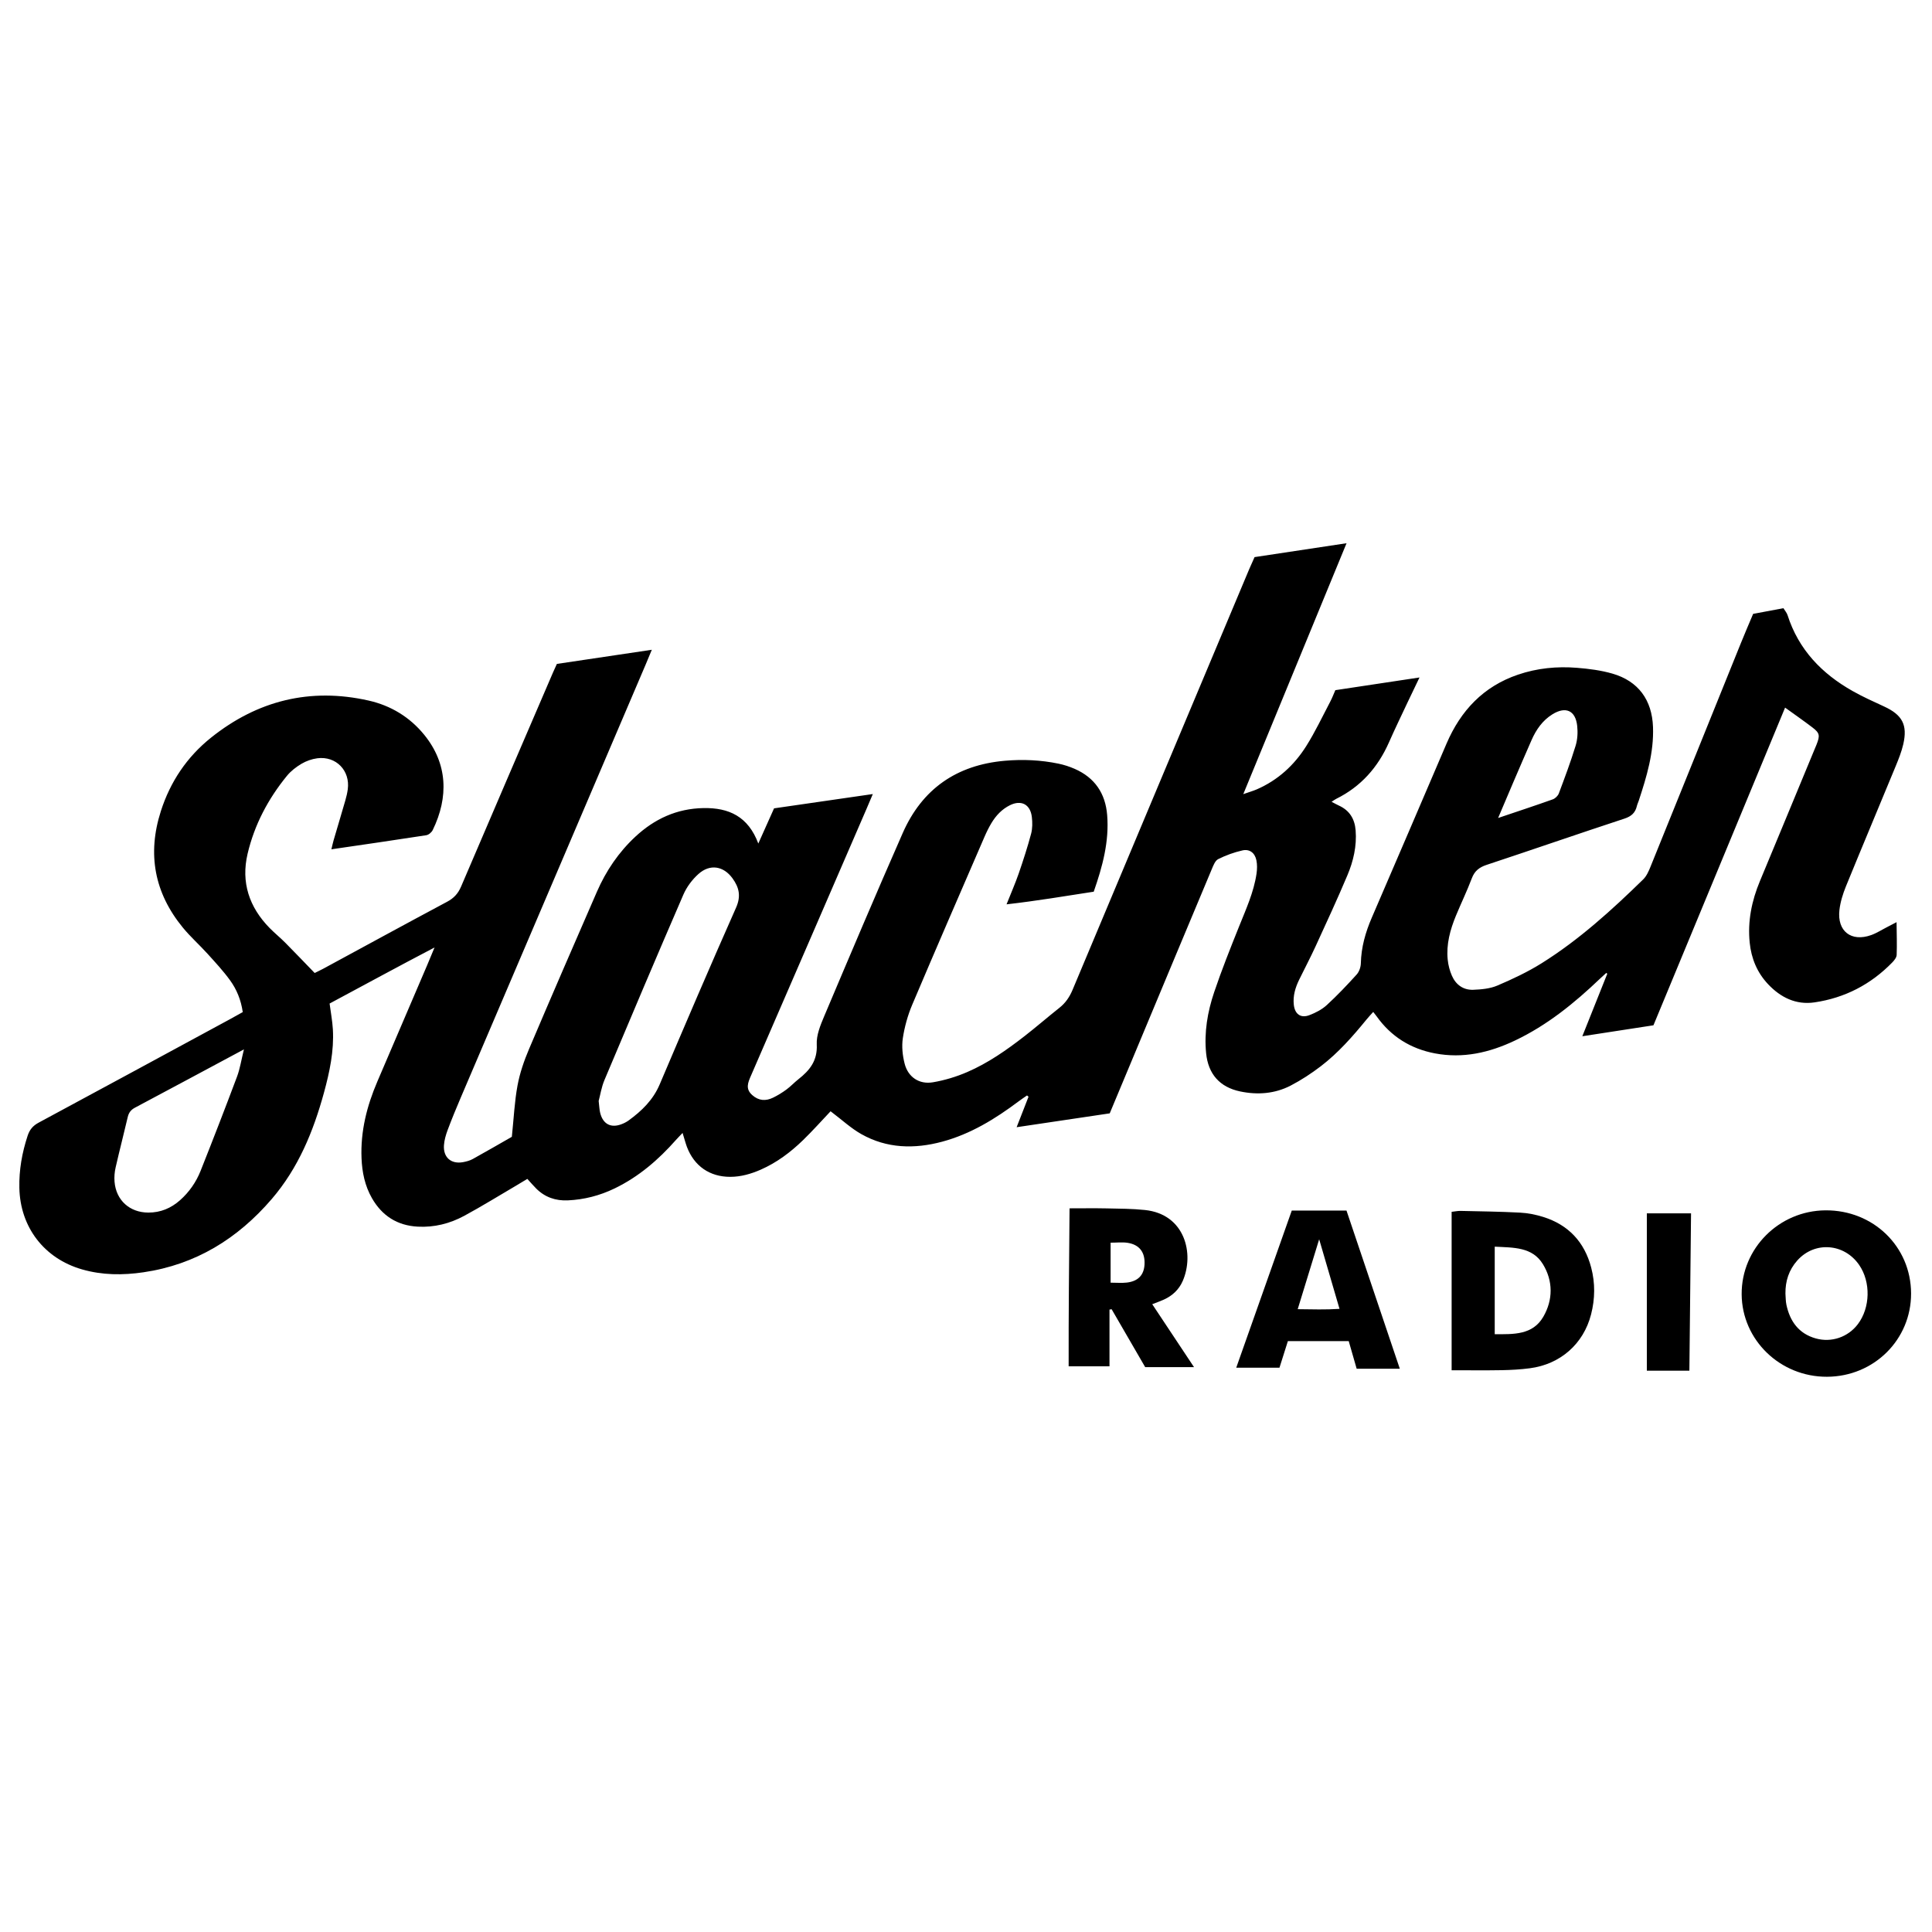 <?xml version="1.0" encoding="UTF-8"?>
<svg width="100px" height="100px" viewBox="0 0 100 100" version="1.1" xmlns="http://www.w3.org/2000/svg" xmlns:xlink="http://www.w3.org/1999/xlink">
    <!-- Generator: Sketch 45 (43475) - http://www.bohemiancoding.com/sketch -->
    <title>slacker</title>
    <desc>Created with Sketch.</desc>
    <defs></defs>
    <g id="default---square-logos" stroke="none" stroke-width="1" fill="none" fill-rule="evenodd">
        <g id="slacker" fill="#000000">
            <g transform="translate(1, 28)">
                <path d="M76.542,14.339 C77.576,13.99 78.475,13.694 79.367,13.376 C79.495,13.331 79.635,13.197 79.683,13.072 C79.99,12.255 80.297,11.437 80.552,10.603 C80.652,10.278 80.673,9.907 80.635,9.567 C80.547,8.774 80.04,8.548 79.358,8.969 C78.843,9.287 78.512,9.763 78.273,10.307 C77.96,11.018 77.654,11.732 77.347,12.446 C77.095,13.032 76.847,13.621 76.542,14.339 M11.626,26.316 C9.646,27.377 7.817,28.359 5.984,29.334 C5.777,29.444 5.666,29.59 5.612,29.817 C5.41,30.687 5.184,31.551 4.986,32.421 C4.93,32.663 4.908,32.923 4.929,33.17 C5.008,34.128 5.716,34.761 6.677,34.763 C7.31,34.765 7.852,34.537 8.32,34.122 C8.793,33.702 9.149,33.189 9.381,32.608 C10.026,30.986 10.657,29.357 11.27,27.723 C11.423,27.313 11.488,26.871 11.626,26.316 M29.987,28.986 C30.021,29.266 30.024,29.443 30.067,29.611 C30.215,30.188 30.624,30.399 31.174,30.187 C31.3,30.139 31.425,30.076 31.534,29.997 C32.217,29.501 32.803,28.935 33.146,28.127 C34.446,25.069 35.753,22.013 37.1,18.976 C37.363,18.382 37.254,17.932 36.918,17.467 C36.453,16.822 35.751,16.703 35.154,17.236 C34.831,17.524 34.545,17.906 34.373,18.302 C32.991,21.494 31.635,24.698 30.286,27.904 C30.13,28.275 30.068,28.685 29.987,28.986 M41.991,29.519 C41.533,30.002 41.067,30.527 40.565,31.014 C39.92,31.639 39.205,32.178 38.374,32.542 C37.87,32.762 37.35,32.913 36.795,32.913 C35.735,32.913 34.932,32.358 34.554,31.361 C34.513,31.253 34.482,31.14 34.447,31.029 C34.414,30.921 34.382,30.812 34.33,30.641 C34.19,30.789 34.087,30.891 33.991,30.999 C33.081,32.03 32.057,32.913 30.807,33.516 C30.041,33.885 29.239,34.092 28.393,34.131 C27.761,34.16 27.203,33.97 26.75,33.515 C26.6,33.364 26.461,33.201 26.294,33.019 C26.098,33.137 25.902,33.257 25.704,33.374 C24.815,33.895 23.938,34.439 23.032,34.929 C22.287,35.333 21.478,35.538 20.618,35.491 C19.558,35.433 18.774,34.927 18.252,34.017 C17.887,33.38 17.742,32.68 17.713,31.949 C17.656,30.557 17.988,29.249 18.53,27.983 C19.388,25.981 20.246,23.978 21.102,21.976 C21.216,21.711 21.324,21.444 21.492,21.041 C19.602,22.029 17.841,22.989 16.06,23.943 C16.119,24.4 16.203,24.836 16.229,25.275 C16.294,26.396 16.062,27.481 15.769,28.554 C15.219,30.562 14.442,32.458 13.066,34.06 C11.303,36.113 9.129,37.457 6.427,37.853 C5.363,38.01 4.295,38.006 3.244,37.703 C1.284,37.138 0.044,35.518 0.002,33.483 C-0.018,32.556 0.141,31.667 0.429,30.789 C0.533,30.471 0.703,30.268 0.999,30.109 C4.305,28.33 7.605,26.54 10.906,24.752 C11.125,24.634 11.342,24.51 11.565,24.386 C11.474,23.756 11.251,23.214 10.91,22.743 C10.558,22.257 10.146,21.814 9.743,21.368 C9.326,20.907 8.856,20.49 8.463,20.011 C6.991,18.215 6.615,16.202 7.325,13.987 C7.813,12.461 8.675,11.18 9.919,10.184 C12.328,8.256 15.058,7.58 18.08,8.261 C19.225,8.519 20.21,9.113 20.961,10.037 C22.171,11.526 22.229,13.259 21.398,14.963 C21.34,15.082 21.188,15.212 21.064,15.231 C19.452,15.482 17.838,15.713 16.153,15.96 C16.198,15.774 16.226,15.634 16.266,15.497 C16.468,14.807 16.676,14.118 16.875,13.427 C16.929,13.241 16.974,13.05 17,12.858 C17.133,11.889 16.397,11.124 15.426,11.248 C15.145,11.285 14.854,11.387 14.609,11.531 C14.329,11.697 14.054,11.908 13.85,12.159 C12.878,13.35 12.17,14.688 11.816,16.187 C11.466,17.67 11.898,18.955 12.957,20.035 C13.215,20.298 13.505,20.532 13.765,20.794 C14.271,21.304 14.766,21.824 15.287,22.362 C15.419,22.296 15.576,22.224 15.727,22.143 C17.865,20.985 19.999,19.819 22.144,18.674 C22.492,18.489 22.711,18.25 22.865,17.89 C24.445,14.188 26.039,10.492 27.629,6.794 C27.683,6.67 27.741,6.547 27.824,6.364 C29.405,6.129 31.013,5.889 32.738,5.632 C32.6,5.963 32.504,6.202 32.402,6.438 C29.218,13.896 26.032,21.353 22.849,28.811 C22.612,29.366 22.382,29.923 22.171,30.487 C22.077,30.739 21.998,31.009 21.979,31.275 C21.935,31.91 22.351,32.267 22.972,32.152 C23.142,32.12 23.319,32.074 23.469,31.991 C24.181,31.597 24.884,31.189 25.493,30.841 C25.594,29.875 25.632,29.018 25.787,28.183 C25.906,27.539 26.126,26.903 26.383,26.298 C27.537,23.577 28.716,20.867 29.896,18.157 C30.368,17.075 31.021,16.111 31.888,15.305 C32.878,14.384 34.032,13.852 35.408,13.826 C36.724,13.801 37.726,14.258 38.25,15.661 C38.54,15.012 38.794,14.445 39.065,13.84 C40.73,13.599 42.397,13.358 44.177,13.1 C44.039,13.424 43.946,13.647 43.85,13.869 C41.857,18.474 39.866,23.079 37.868,27.681 C37.713,28.037 37.574,28.358 37.933,28.679 C38.269,28.98 38.633,29 39.014,28.815 C39.257,28.697 39.491,28.552 39.709,28.392 C39.927,28.231 40.114,28.027 40.328,27.859 C40.912,27.4 41.318,26.898 41.275,26.063 C41.251,25.585 41.461,25.07 41.656,24.61 C42.996,21.44 44.338,18.27 45.724,15.12 C46.729,12.837 48.512,11.596 51.007,11.377 C51.946,11.295 52.873,11.337 53.793,11.528 C54.076,11.587 54.358,11.679 54.624,11.795 C55.665,12.251 56.217,13.064 56.307,14.191 C56.416,15.561 56.067,16.849 55.611,18.154 C54.133,18.381 52.669,18.63 51.099,18.808 C51.335,18.214 51.553,17.719 51.729,17.21 C51.963,16.531 52.185,15.847 52.37,15.154 C52.443,14.88 52.442,14.571 52.408,14.286 C52.33,13.633 51.86,13.388 51.274,13.678 C50.862,13.882 50.554,14.208 50.319,14.598 C50.179,14.83 50.059,15.076 49.952,15.325 C48.701,18.216 47.444,21.105 46.216,24.006 C45.984,24.555 45.819,25.149 45.73,25.738 C45.666,26.166 45.716,26.636 45.825,27.06 C46.003,27.751 46.578,28.14 47.287,28.019 C47.893,27.917 48.5,27.733 49.064,27.489 C50.141,27.024 51.101,26.352 52.025,25.634 C52.639,25.157 53.227,24.645 53.837,24.162 C54.152,23.912 54.36,23.605 54.515,23.236 C57.56,15.973 60.612,8.713 63.662,1.452 C63.745,1.256 63.835,1.063 63.936,0.836 C65.486,0.602 67.037,0.367 68.697,0.117 C66.909,4.462 65.156,8.72 63.352,13.104 C63.669,12.993 63.867,12.937 64.054,12.856 C65.142,12.382 65.986,11.609 66.609,10.62 C67.074,9.883 67.447,9.088 67.854,8.315 C67.953,8.128 68.027,7.928 68.117,7.723 C69.556,7.506 70.971,7.293 72.473,7.066 C72.236,7.559 72.042,7.959 71.852,8.362 C71.53,9.048 71.199,9.731 70.893,10.424 C70.322,11.719 69.439,12.715 68.163,13.348 C68.097,13.381 68.037,13.427 67.922,13.5 C68.075,13.58 68.185,13.643 68.299,13.695 C68.851,13.946 69.119,14.383 69.167,14.976 C69.232,15.793 69.051,16.572 68.739,17.31 C68.218,18.546 67.654,19.763 67.094,20.982 C66.827,21.565 66.526,22.133 66.244,22.71 C66.045,23.118 65.917,23.545 65.967,24.005 C66.02,24.491 66.325,24.716 66.775,24.544 C67.096,24.422 67.424,24.252 67.675,24.022 C68.218,23.524 68.727,22.986 69.222,22.439 C69.351,22.296 69.432,22.059 69.437,21.863 C69.456,21.03 69.676,20.256 70.004,19.497 C71.3,16.498 72.584,13.495 73.871,10.492 C74.605,8.781 75.781,7.528 77.574,6.919 C78.564,6.582 79.591,6.482 80.626,6.566 C81.243,6.615 81.87,6.696 82.462,6.867 C83.802,7.256 84.507,8.231 84.559,9.626 C84.608,10.956 84.231,12.202 83.822,13.443 C83.792,13.535 83.747,13.623 83.725,13.717 C83.642,14.069 83.444,14.252 83.08,14.372 C80.696,15.155 78.327,15.978 75.945,16.766 C75.563,16.893 75.323,17.082 75.179,17.466 C74.932,18.121 74.625,18.752 74.358,19.399 C74.059,20.125 73.853,20.876 73.933,21.67 C73.961,21.954 74.037,22.246 74.152,22.507 C74.357,22.973 74.745,23.25 75.255,23.231 C75.677,23.215 76.126,23.174 76.507,23.011 C77.291,22.677 78.071,22.31 78.792,21.859 C80.732,20.645 82.419,19.112 84.05,17.519 C84.222,17.351 84.332,17.103 84.425,16.873 C85.988,13.017 87.543,9.157 89.103,5.299 C89.306,4.795 89.522,4.297 89.742,3.774 C90.261,3.677 90.773,3.581 91.31,3.48 C91.391,3.614 91.484,3.717 91.523,3.838 C92.094,5.625 93.298,6.871 94.896,7.771 C95.42,8.067 95.972,8.315 96.519,8.567 C97.461,9.001 97.744,9.517 97.513,10.522 C97.422,10.917 97.267,11.301 97.112,11.677 C96.26,13.745 95.391,15.805 94.546,17.876 C94.387,18.267 94.256,18.687 94.208,19.105 C94.084,20.2 94.818,20.768 95.851,20.4 C96.141,20.296 96.406,20.123 96.683,19.982 C96.814,19.914 96.945,19.846 97.166,19.731 C97.172,20.353 97.192,20.891 97.171,21.427 C97.166,21.56 97.048,21.708 96.945,21.814 C95.836,22.954 94.487,23.653 92.918,23.883 C91.961,24.023 91.164,23.63 90.515,22.941 C89.948,22.34 89.647,21.61 89.564,20.792 C89.451,19.682 89.668,18.626 90.094,17.603 C91.037,15.341 91.972,13.077 92.91,10.813 C92.947,10.723 92.987,10.635 93.022,10.544 C93.211,10.066 93.191,9.942 92.801,9.645 C92.356,9.306 91.895,8.987 91.396,8.626 C89.122,14.113 86.855,19.584 84.582,25.069 C83.37,25.256 82.185,25.438 80.901,25.636 C81.353,24.502 81.773,23.451 82.193,22.4 C82.175,22.386 82.158,22.372 82.141,22.358 C82.035,22.455 81.927,22.549 81.824,22.648 C80.495,23.918 79.08,25.069 77.406,25.862 C76.094,26.484 74.729,26.8 73.272,26.523 C72.009,26.282 70.997,25.65 70.25,24.599 C70.206,24.537 70.157,24.478 70.078,24.377 C69.953,24.518 69.837,24.638 69.732,24.768 C69.017,25.644 68.27,26.494 67.37,27.184 C66.879,27.56 66.353,27.905 65.804,28.19 C64.982,28.615 64.089,28.681 63.188,28.492 C62.131,28.27 61.537,27.589 61.429,26.518 C61.32,25.433 61.501,24.376 61.844,23.358 C62.229,22.217 62.676,21.097 63.124,19.979 C63.485,19.076 63.895,18.19 64.038,17.218 C64.071,16.992 64.077,16.75 64.031,16.528 C63.953,16.146 63.679,15.933 63.309,16.017 C62.878,16.115 62.45,16.269 62.055,16.467 C61.896,16.546 61.802,16.796 61.722,16.987 C60.458,19.999 59.2,23.015 57.942,26.029 C57.447,27.212 56.953,28.395 56.439,29.627 C54.856,29.863 53.269,30.099 51.621,30.344 C51.847,29.765 52.041,29.266 52.236,28.767 C52.21,28.745 52.185,28.723 52.159,28.7 C52.012,28.803 51.862,28.901 51.719,29.009 C50.513,29.913 49.241,30.697 47.769,31.093 C46.329,31.48 44.906,31.449 43.581,30.701 C43.048,30.401 42.588,29.969 41.991,29.519" id="Fill-1"></path>
                <path d="M91.414,38.955 C91.429,39.148 91.424,39.346 91.464,39.533 C91.646,40.392 92.105,41.03 92.981,41.276 C93.803,41.508 94.659,41.204 95.162,40.539 C95.807,39.686 95.837,38.361 95.233,37.478 C94.46,36.35 92.927,36.234 92.027,37.243 C91.595,37.728 91.406,38.307 91.414,38.955 M97.917,38.945 C97.925,41.339 95.995,43.252 93.564,43.261 C91.14,43.27 89.164,41.359 89.148,38.992 C89.133,36.615 91.082,34.664 93.488,34.647 C95.961,34.63 97.909,36.521 97.917,38.945" id="Fill-4"></path>
                <path d="M76.367,41.058 C77.344,41.062 78.332,41.103 78.881,40.156 C79.388,39.283 79.392,38.303 78.862,37.435 C78.312,36.534 77.345,36.58 76.367,36.527 L76.367,41.058 Z M74.136,42.924 L74.136,34.724 C74.324,34.703 74.455,34.674 74.585,34.676 C75.614,34.699 76.645,34.711 77.673,34.765 C78.076,34.786 78.486,34.867 78.872,34.987 C80.182,35.396 81.014,36.287 81.36,37.611 C81.571,38.414 81.561,39.23 81.353,40.036 C80.96,41.561 79.767,42.614 78.184,42.821 C77.704,42.884 77.216,42.911 76.732,42.92 C75.878,42.935 75.024,42.924 74.136,42.924 L74.136,42.924 Z" id="Fill-6"></path>
                <path d="M56.485,38.391 C56.787,38.391 57.058,38.416 57.323,38.386 C57.912,38.318 58.213,37.994 58.241,37.442 C58.273,36.823 57.981,36.426 57.372,36.329 C57.094,36.285 56.802,36.321 56.485,36.321 L56.485,38.391 Z M56.427,42.721 L54.313,42.721 C54.307,39.994 54.336,37.286 54.36,34.543 C55.041,34.543 55.66,34.533 56.278,34.546 C56.938,34.56 57.601,34.561 58.257,34.629 C60.343,34.844 60.827,36.906 60.218,38.303 C60.024,38.748 59.685,39.065 59.244,39.266 C59.068,39.346 58.884,39.41 58.64,39.506 C59.352,40.579 60.054,41.637 60.802,42.763 L58.275,42.763 C57.701,41.772 57.119,40.769 56.538,39.766 C56.501,39.772 56.464,39.778 56.427,39.784 L56.427,42.721 Z" id="Fill-8"></path>
                <path d="M67.28,36.145 C66.895,37.398 66.543,38.546 66.169,39.763 C66.932,39.771 67.612,39.795 68.333,39.746 C67.978,38.534 67.646,37.396 67.28,36.145 M65.862,34.658 L68.694,34.658 C69.608,37.369 70.523,40.084 71.454,42.846 L69.221,42.846 C69.083,42.368 68.951,41.907 68.81,41.417 L65.66,41.417 C65.52,41.86 65.376,42.316 65.225,42.793 L62.987,42.793 C63.951,40.066 64.904,37.368 65.862,34.658" id="Fill-10"></path>
                <path d="M84.24,34.803 L86.528,34.803 C86.499,37.535 86.471,40.226 86.442,42.947 L84.24,42.947 L84.24,34.803 Z" id="Fill-12"></path>
            </g>
        </g>
    </g>
</svg>